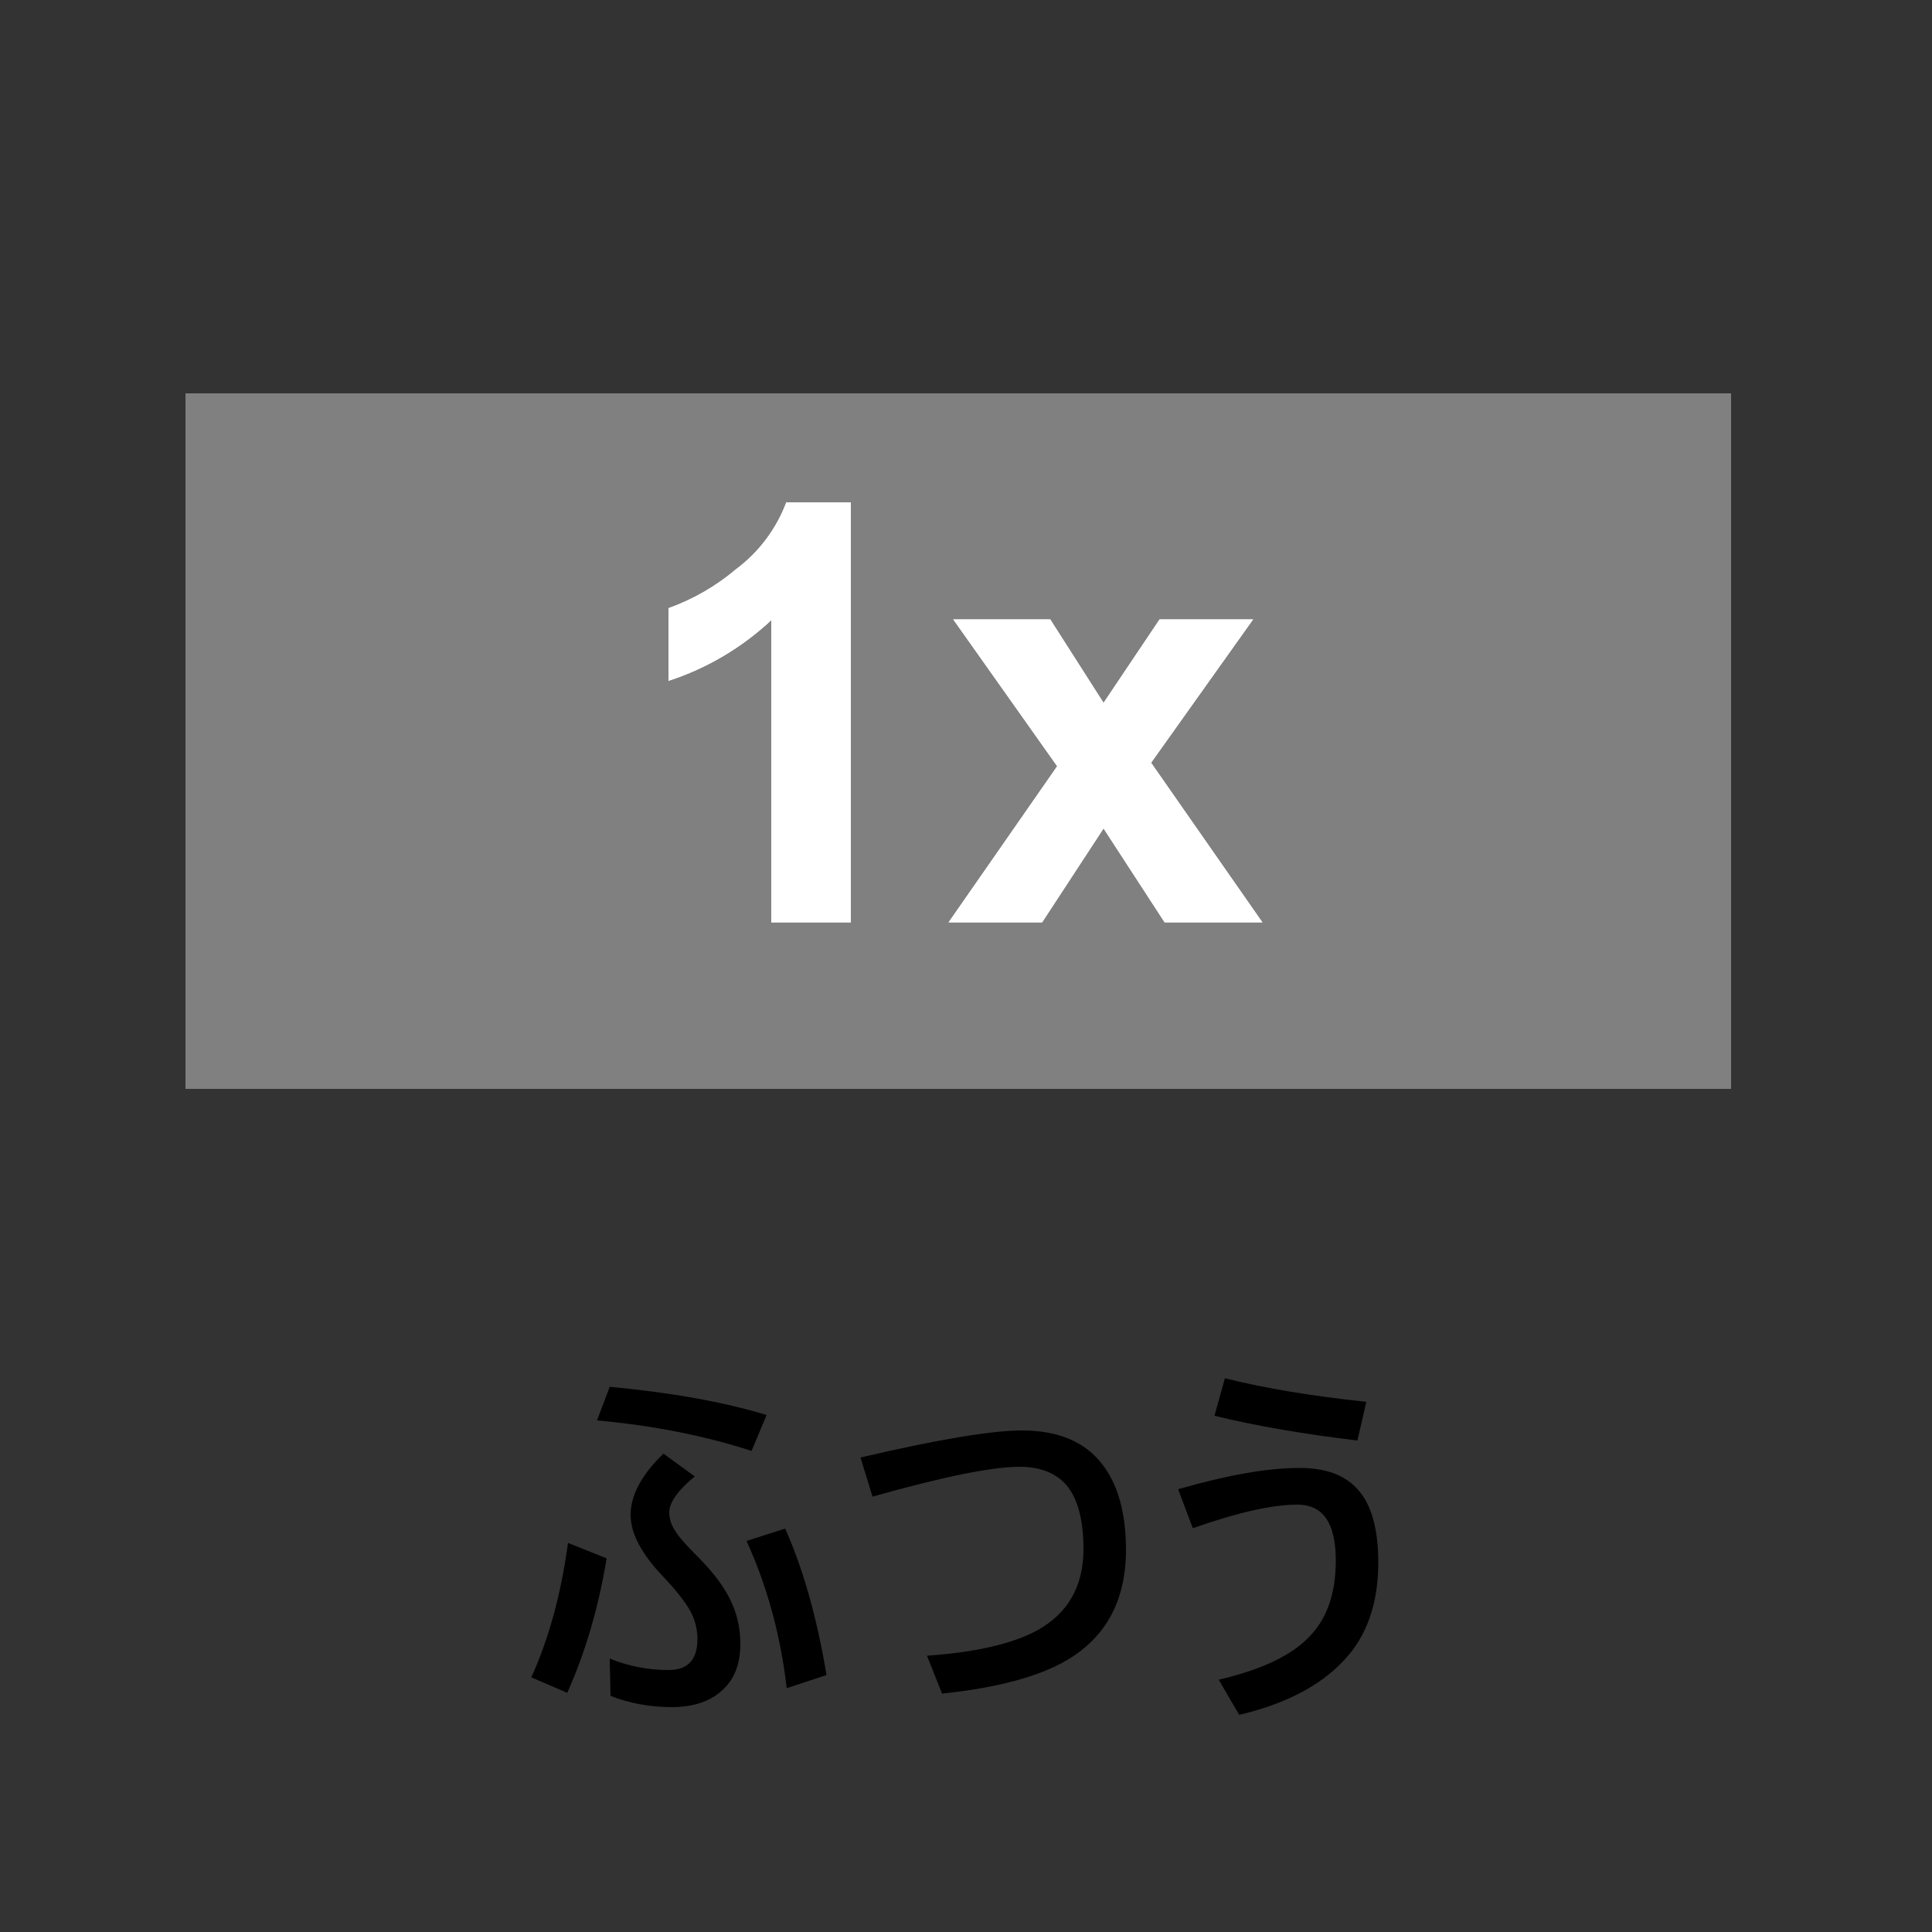 <?xml version="1.0" standalone="no"?>
<!DOCTYPE svg PUBLIC "-//W3C//DTD SVG 1.1//EN" "http://www.w3.org/Graphics/SVG/1.1/DTD/svg11.dtd">
<svg xmlns="http://www.w3.org/2000/svg" id="b" width="50" height="50" viewBox="0 0 50 50"><rect x="0" y="0" width="50" height="50" fill="#333333" stroke="none"/><defs><style>.h,.i,.j,.k{stroke-width:0px;}.i{fill:gray;}.j,.k{fill:#fff;}.k{opacity:0;}</style></defs><g id="c"><rect class="k" width="50" height="50" rx="4" ry="4"/><path class="h" d="M14.7,39.93l1,.4c-.21,1.27-.55,2.43-1.02,3.48l-.93-.4c.45-.99.77-2.15.95-3.48ZM15.45,36.76l.33-.87c1.59.15,2.94.39,4.06.73l-.39.93c-1.23-.4-2.57-.66-4-.79ZM15.77,42.92c.49.2,1,.3,1.54.3.49,0,.74-.27.74-.8,0-.27-.07-.53-.21-.77-.13-.22-.35-.5-.66-.83-.57-.59-.86-1.13-.86-1.61,0-.51.28-1.04.85-1.59l.81.59c-.44.36-.66.68-.66.93,0,.18.06.35.18.52.09.14.28.35.55.62.42.42.72.82.89,1.21.15.33.22.68.22,1.06,0,.54-.17.95-.52,1.24-.31.26-.73.39-1.26.39-.56,0-1.09-.1-1.58-.29l-.02-.97ZM19.32,39.88l1-.32c.46,1.03.82,2.29,1.07,3.79l-1.03.34c-.16-1.38-.51-2.65-1.04-3.81Z"/><path class="h" d="M22.58,38.73l-.31-1.01c2.01-.47,3.4-.7,4.18-.7.93,0,1.63.29,2.08.88.4.52.61,1.25.61,2.21,0,1.3-.51,2.25-1.52,2.85-.73.43-1.81.72-3.24.87l-.39-.98c1.27-.09,2.22-.31,2.86-.66.79-.44,1.19-1.14,1.19-2.1,0-.81-.17-1.39-.51-1.73-.27-.26-.65-.4-1.14-.4-.72,0-1.99.26-3.8.77Z"/><path class="h" d="M30.49,38.54c1.29-.37,2.33-.55,3.13-.55s1.31.24,1.64.71c.27.39.41.97.41,1.73,0,1.06-.29,1.9-.88,2.53-.62.67-1.53,1.14-2.72,1.42l-.53-.91c1.12-.26,1.92-.64,2.38-1.15.44-.47.65-1.11.65-1.94,0-.96-.33-1.44-.99-1.44s-1.54.2-2.71.61l-.38-1.01ZM31.7,35.67c1.04.26,2.26.46,3.66.61l-.23,1c-1.35-.16-2.59-.37-3.7-.64l.27-.97Z"/><rect id="d" class="i" x="4.8" y="10.18" width="40" height="18"/><g id="e"><path id="f" class="j" d="M22.02,23.87h-2.06v-7.82c-.76.71-1.67,1.25-2.66,1.57v-1.88c.64-.23,1.23-.57,1.75-1.01.59-.44,1.04-1.04,1.3-1.73h1.67v10.87ZM24.55,23.87l2.81-4.04-2.69-3.8h2.51l1.38,2.16,1.45-2.16h2.42l-2.64,3.71,2.88,4.13h-2.53l-1.58-2.43-1.59,2.43h-2.41Z"/><path id="g" class="j" d="M22.02,23.87h-2.06v-7.82c-.76.71-1.67,1.25-2.66,1.57v-1.88c.64-.23,1.23-.57,1.75-1.01.59-.44,1.04-1.04,1.3-1.73h1.67v10.87ZM24.55,23.87l2.81-4.04-2.69-3.8h2.51l1.38,2.16,1.45-2.16h2.42l-2.64,3.71,2.88,4.13h-2.53l-1.58-2.43-1.59,2.43h-2.41Z"/></g></g></svg>